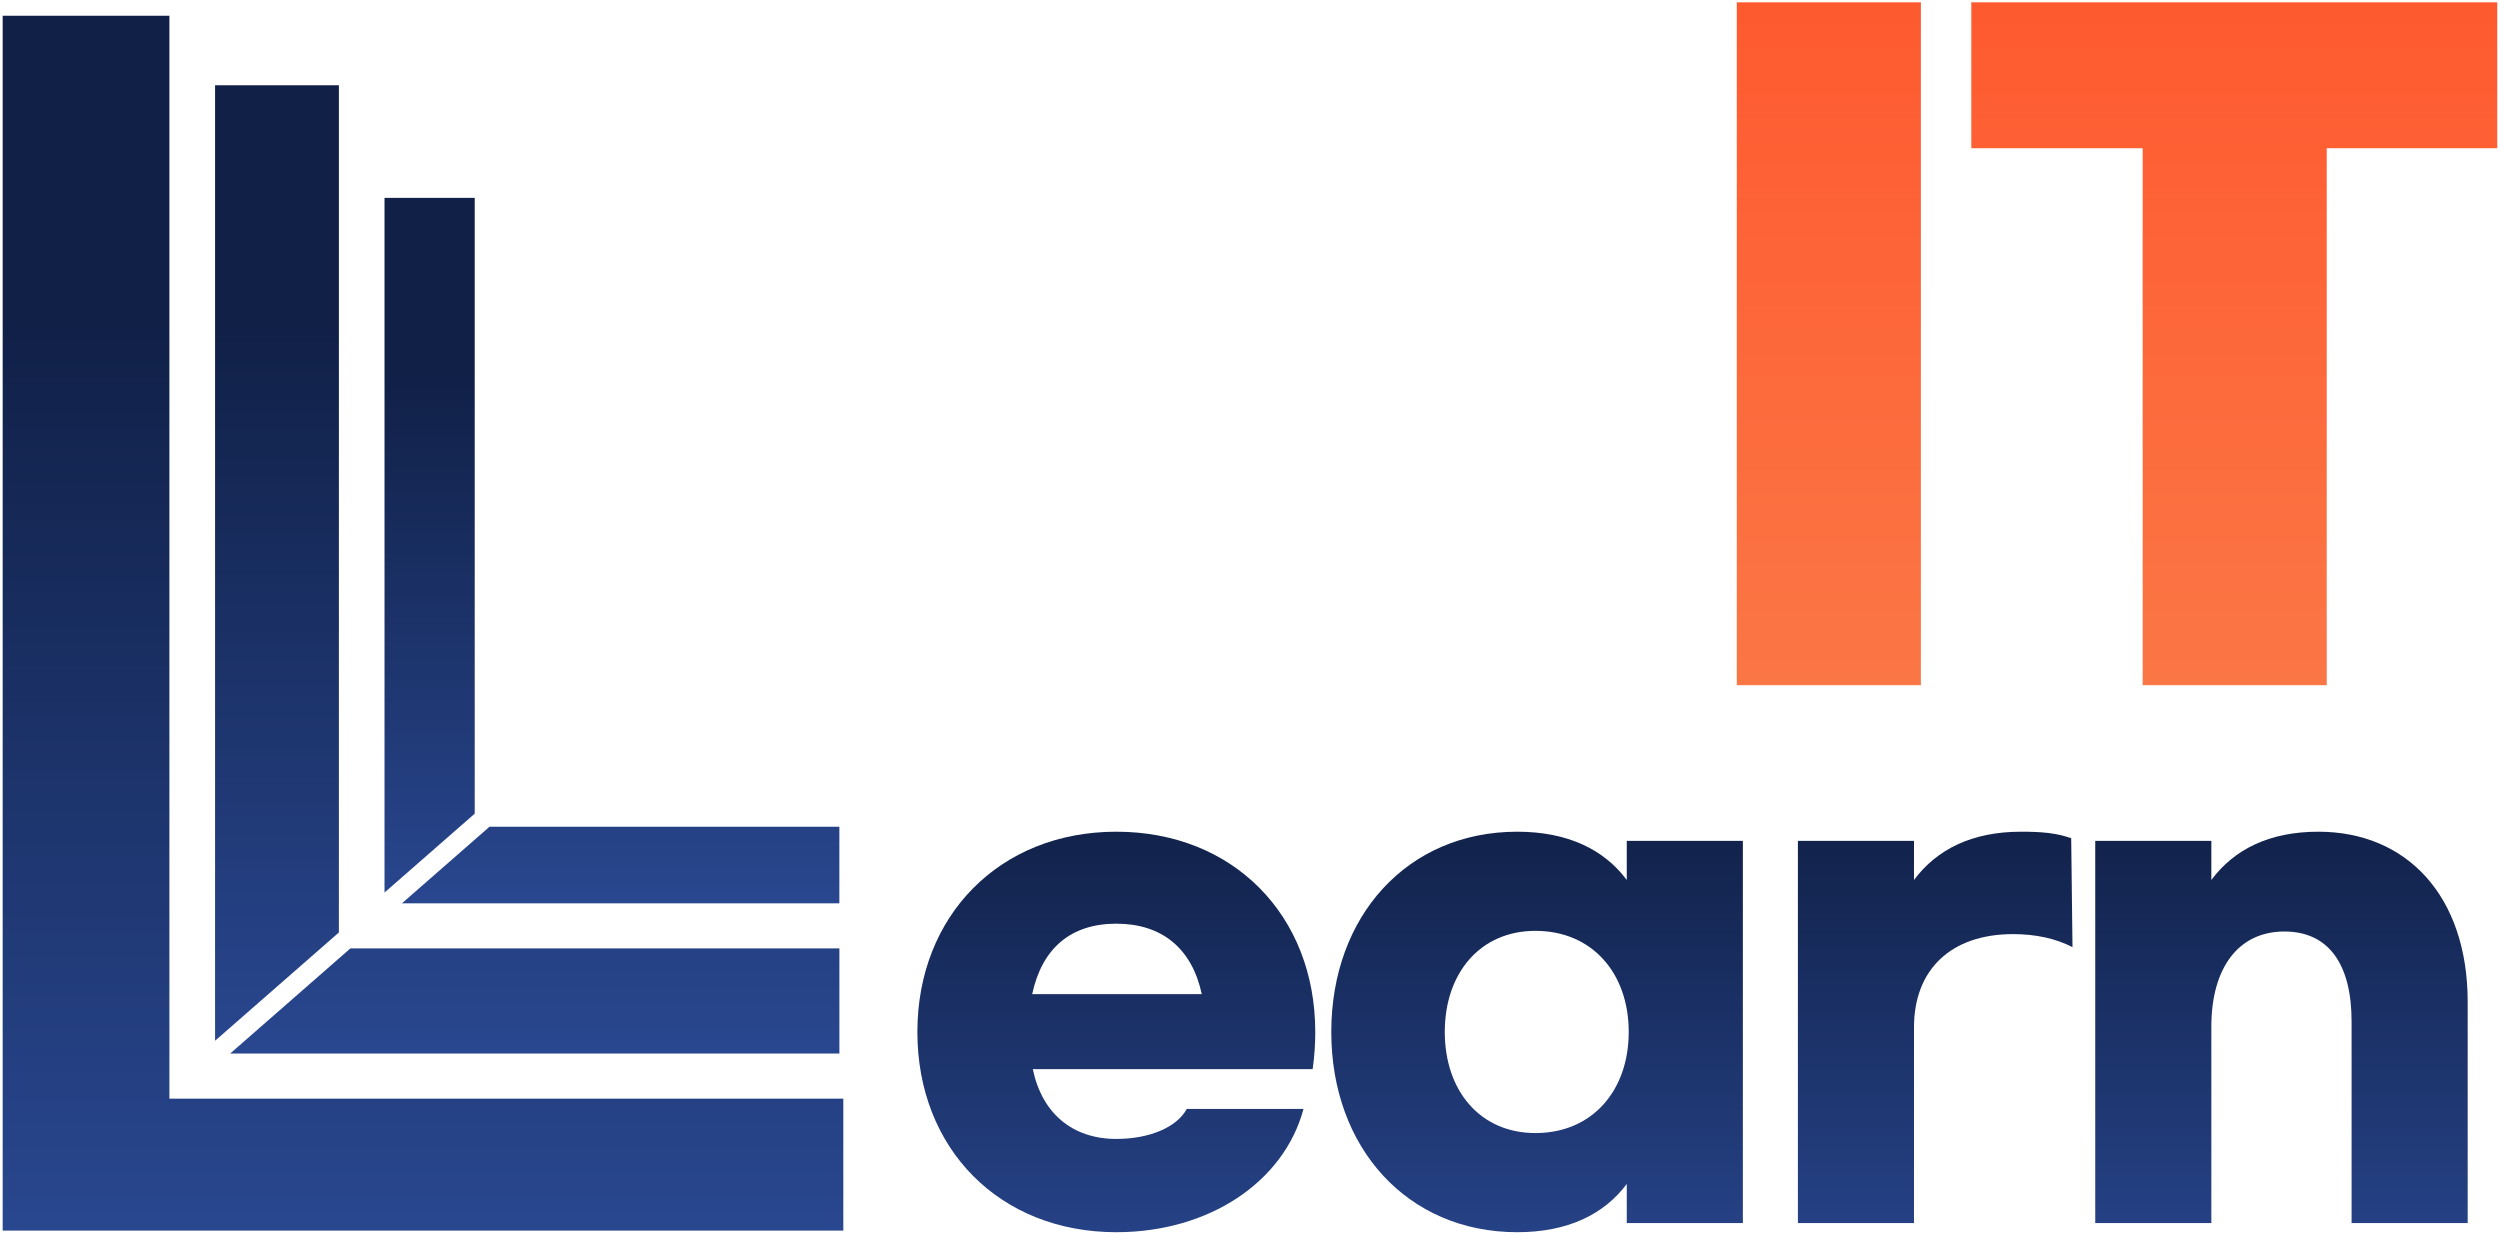 <svg width="623" height="308" viewBox="0 0 623 308" fill="none" xmlns="http://www.w3.org/2000/svg">
<path d="M491.25 36.939V0.579H622.314V36.939H579.824V170.751H533.952V36.939H491.25Z" fill="url(#paint0_linear_236_433)"/>
<path d="M478.682 0.579V170.751H432.81V0.579H478.682Z" fill="url(#paint1_linear_236_433)"/>
<path d="M522.134 304.789V209.537H551.067V219.29C556.756 211.65 565.534 207.261 577.725 207.261C599.831 207.261 614.948 223.353 614.948 249.686V304.789H586.015V254.562C586.015 240.096 580.163 232.131 569.272 232.131C557.894 232.131 551.067 241.071 551.067 255.863V304.789H522.134Z" fill="url(#paint2_linear_236_433)"/>
<path d="M448.035 304.789V209.537H476.968V219.29C482.658 211.65 491.435 207.261 503.626 207.261C508.99 207.261 512.404 207.586 516.142 208.887L516.467 236.032C512.404 233.919 507.365 232.781 501.676 232.781C486.234 232.781 476.968 241.559 476.968 256.025V304.789H448.035Z" fill="url(#paint3_linear_236_433)"/>
<path d="M378.083 307.065C350.775 307.065 331.757 286.096 331.757 257.163C331.757 228.23 350.775 207.261 378.083 207.261C390.599 207.261 399.702 211.65 405.391 219.29V209.537H434.324V304.789H405.391V295.037C399.702 302.676 390.599 307.065 378.083 307.065ZM382.634 282.358C396.776 282.358 405.878 271.792 405.878 257.163C405.878 242.534 396.776 231.968 382.634 231.968C368.818 231.968 360.04 242.534 360.04 257.163C360.04 271.792 368.818 282.358 382.634 282.358Z" fill="url(#paint4_linear_236_433)"/>
<path d="M278.186 307.065C249.091 307.065 228.61 286.259 228.61 257.163C228.61 228.23 249.091 207.261 278.186 207.261C307.282 207.261 327.763 228.067 327.763 257.163C327.763 259.926 327.601 263.015 327.113 266.428H257.38C259.656 277.481 267.296 283.821 278.186 283.821C286.476 283.821 293.303 280.895 295.742 276.344H324.837C319.961 294.549 301.268 307.065 278.186 307.065ZM257.218 247.735H299.48C297.042 236.357 289.565 230.18 278.186 230.18C266.808 230.18 259.656 236.357 257.218 247.735Z" fill="url(#paint5_linear_236_433)"/>
<path d="M42.215 273.785H210.155V306.666H0.666V3.923H42.215V273.785Z" fill="url(#paint6_linear_236_433)"/>
<path d="M209.177 236.337V262.546H57.355L87.322 236.337H209.177ZM84.453 232.368L53.596 259.354V21.241H84.453V232.368Z" fill="url(#paint7_linear_236_433)"/>
<path d="M209.17 206.016V225.11H100.158L121.99 206.016H209.17ZM118.301 202.763L95.821 222.425V49.306H118.301V202.763Z" fill="url(#paint8_linear_236_433)"/>
<defs>
<linearGradient id="paint0_linear_236_433" x1="523.055" y1="-26.363" x2="523.055" y2="225.637" gradientUnits="userSpaceOnUse">
<stop stop-color="#FF552C"/>
<stop offset="1" stop-color="#FA804C"/>
</linearGradient>
<linearGradient id="paint1_linear_236_433" x1="523.055" y1="-26.363" x2="523.055" y2="225.637" gradientUnits="userSpaceOnUse">
<stop stop-color="#FF552C"/>
<stop offset="1" stop-color="#FA804C"/>
</linearGradient>
<linearGradient id="paint2_linear_236_433" x1="423.595" y1="160.16" x2="423.595" y2="323.16" gradientUnits="userSpaceOnUse">
<stop offset="0.25" stop-color="#102047"/>
<stop offset="1" stop-color="#29478F"/>
</linearGradient>
<linearGradient id="paint3_linear_236_433" x1="423.595" y1="160.16" x2="423.595" y2="323.16" gradientUnits="userSpaceOnUse">
<stop offset="0.25" stop-color="#102047"/>
<stop offset="1" stop-color="#29478F"/>
</linearGradient>
<linearGradient id="paint4_linear_236_433" x1="423.595" y1="160.16" x2="423.595" y2="323.16" gradientUnits="userSpaceOnUse">
<stop offset="0.25" stop-color="#102047"/>
<stop offset="1" stop-color="#29478F"/>
</linearGradient>
<linearGradient id="paint5_linear_236_433" x1="423.595" y1="160.16" x2="423.595" y2="323.16" gradientUnits="userSpaceOnUse">
<stop offset="0.25" stop-color="#102047"/>
<stop offset="1" stop-color="#29478F"/>
</linearGradient>
<linearGradient id="paint6_linear_236_433" x1="105.411" y1="3.923" x2="105.411" y2="306.666" gradientUnits="userSpaceOnUse">
<stop offset="0.25" stop-color="#102047"/>
<stop offset="1" stop-color="#29478F"/>
</linearGradient>
<linearGradient id="paint7_linear_236_433" x1="131.387" y1="21.241" x2="131.387" y2="262.546" gradientUnits="userSpaceOnUse">
<stop offset="0.25" stop-color="#102047"/>
<stop offset="1" stop-color="#29478F"/>
</linearGradient>
<linearGradient id="paint8_linear_236_433" x1="152.496" y1="49.306" x2="152.496" y2="225.11" gradientUnits="userSpaceOnUse">
<stop offset="0.25" stop-color="#102047"/>
<stop offset="1" stop-color="#29478F"/>
</linearGradient>
</defs>
</svg>

